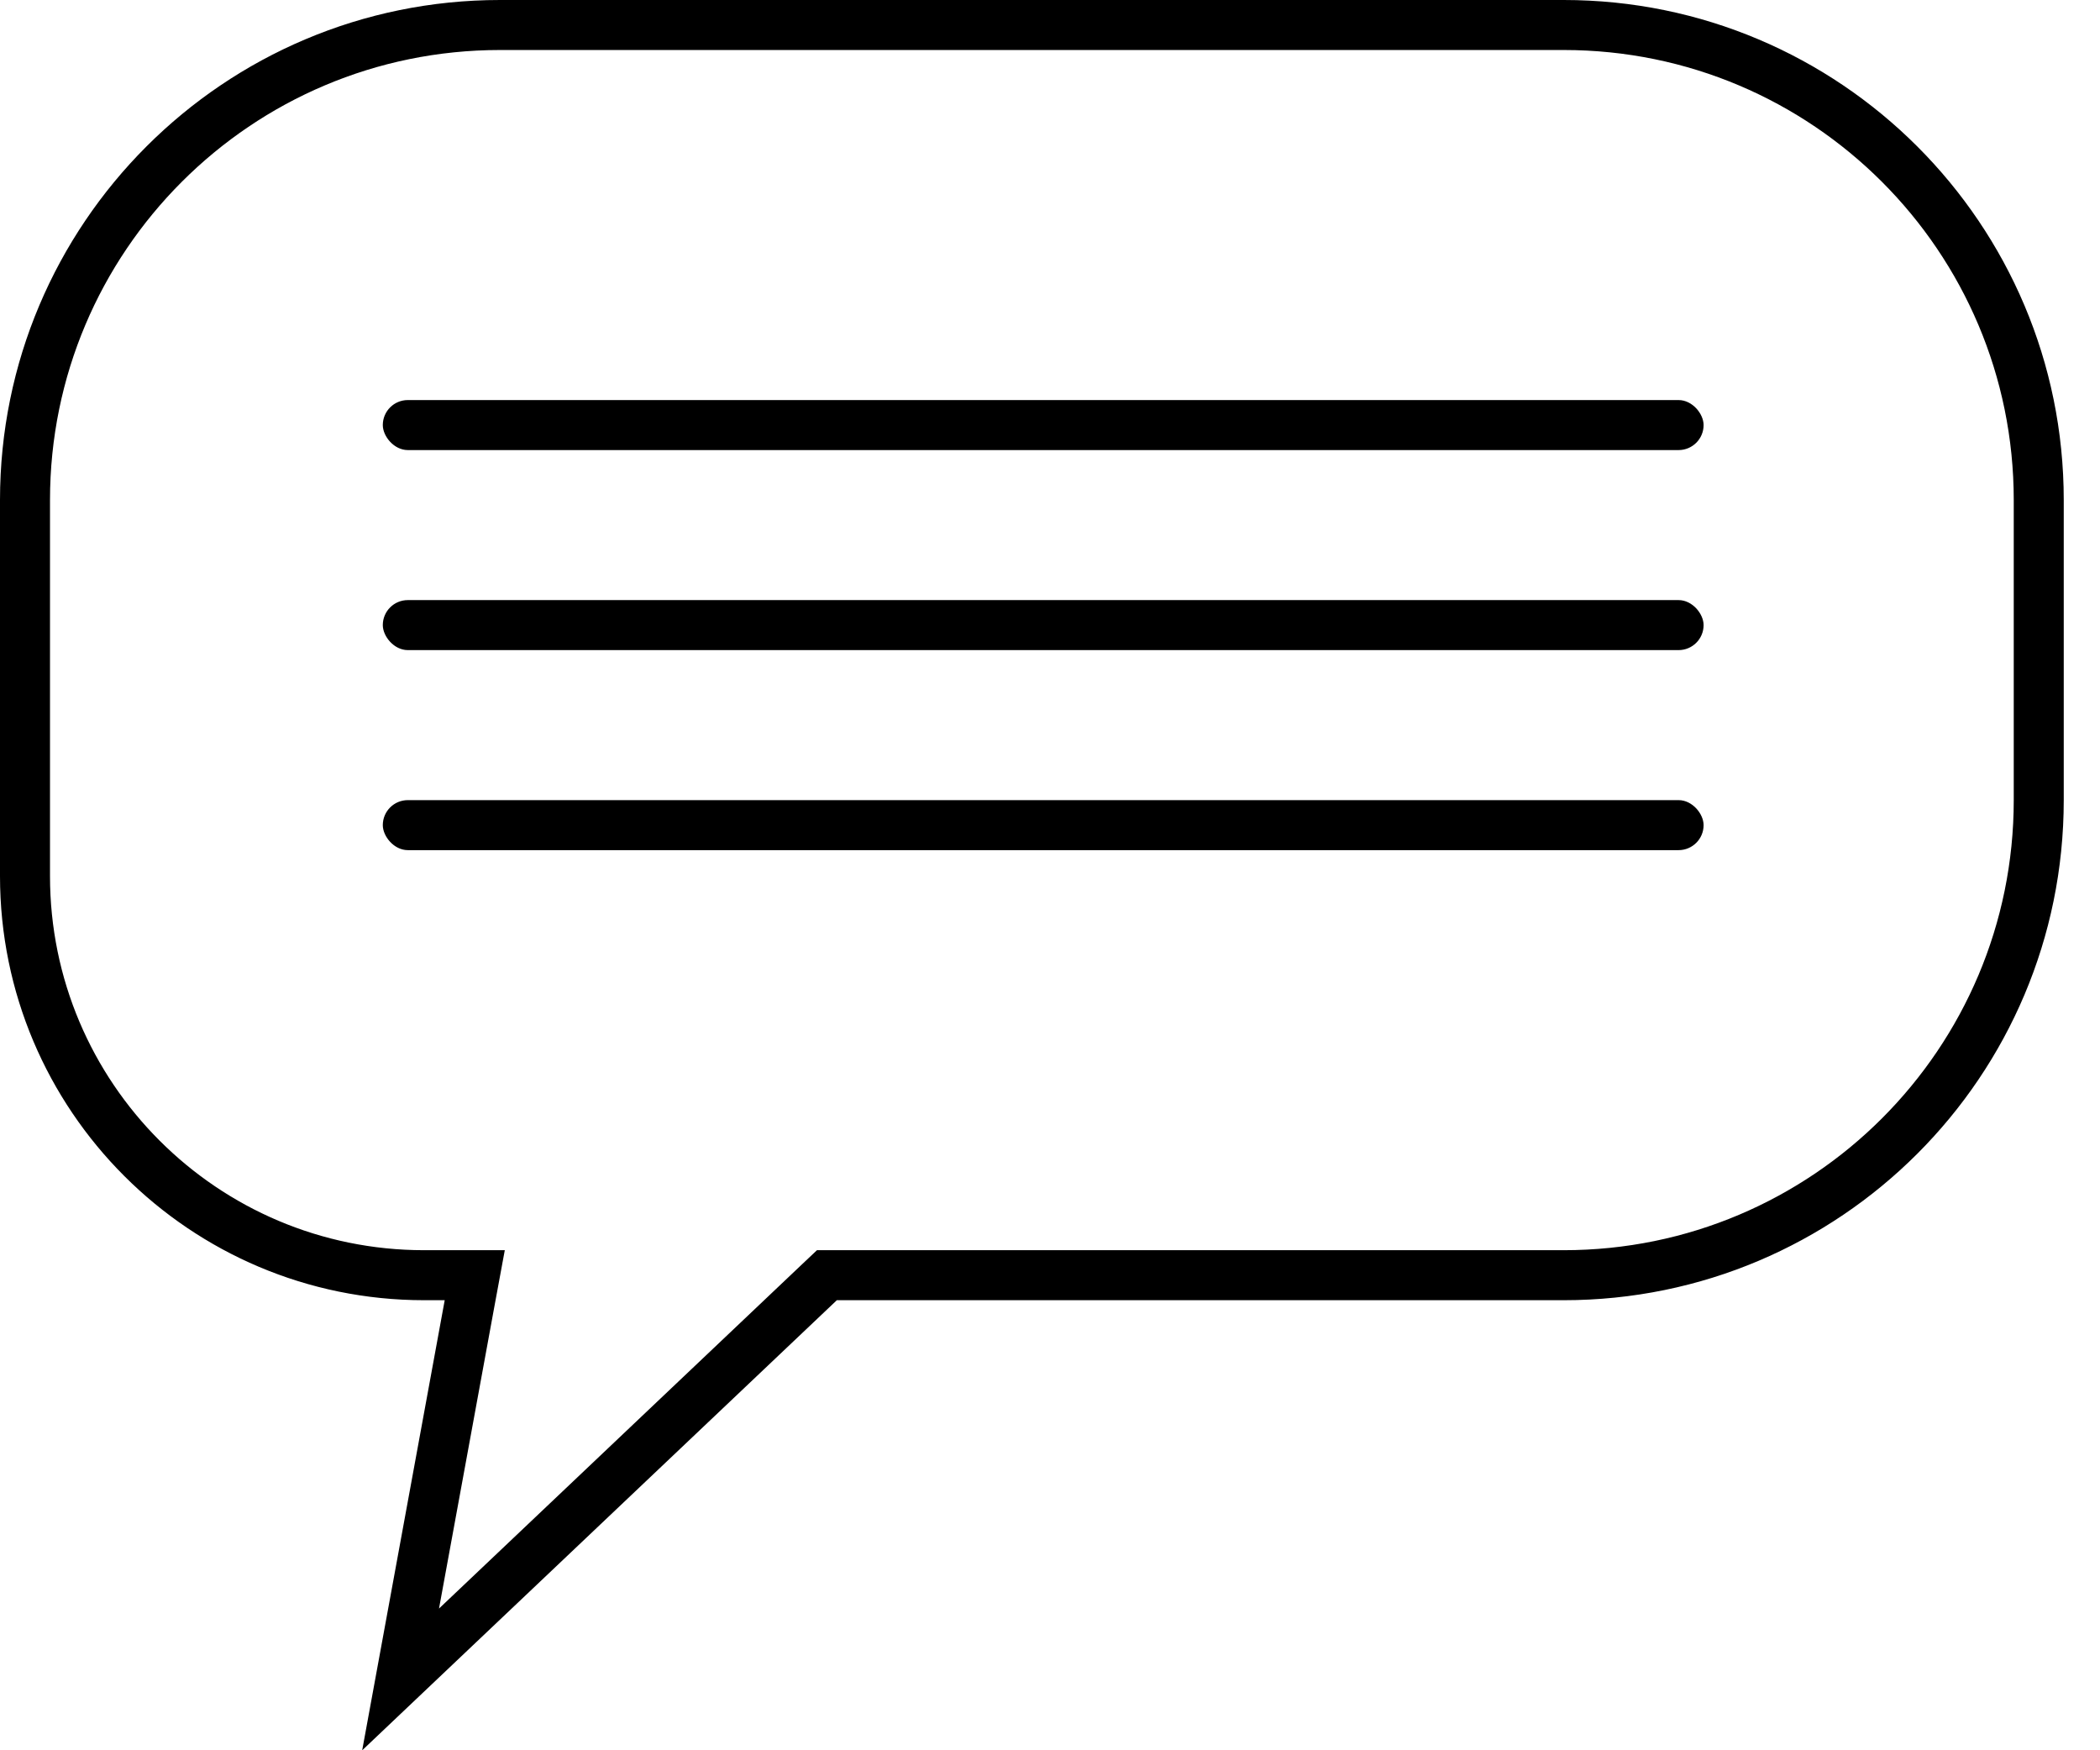 <svg width="42" height="35" viewBox="0 0 42 35" fill="none" xmlns="http://www.w3.org/2000/svg">
<path d="M16.737 25.5H16.538L16.393 25.637L8.012 33.583L9.386 26.09L9.495 25.5H8.895H8.482C4.074 25.5 0.5 21.926 0.5 17.518V10C0.5 4.753 4.753 0.5 10 0.5H31.275C36.522 0.5 40.775 4.753 40.775 10V16C40.775 21.247 36.522 25.5 31.275 25.5H16.737Z" stroke="black"/>
<rect x="7.656" y="8" width="26.416" height="1" rx="0.5" fill="black"/>
<rect x="7.656" y="12" width="26.416" height="1" rx="0.5" fill="black"/>
<rect x="7.656" y="16" width="26.416" height="1" rx="0.5" fill="black"/>
</svg>
